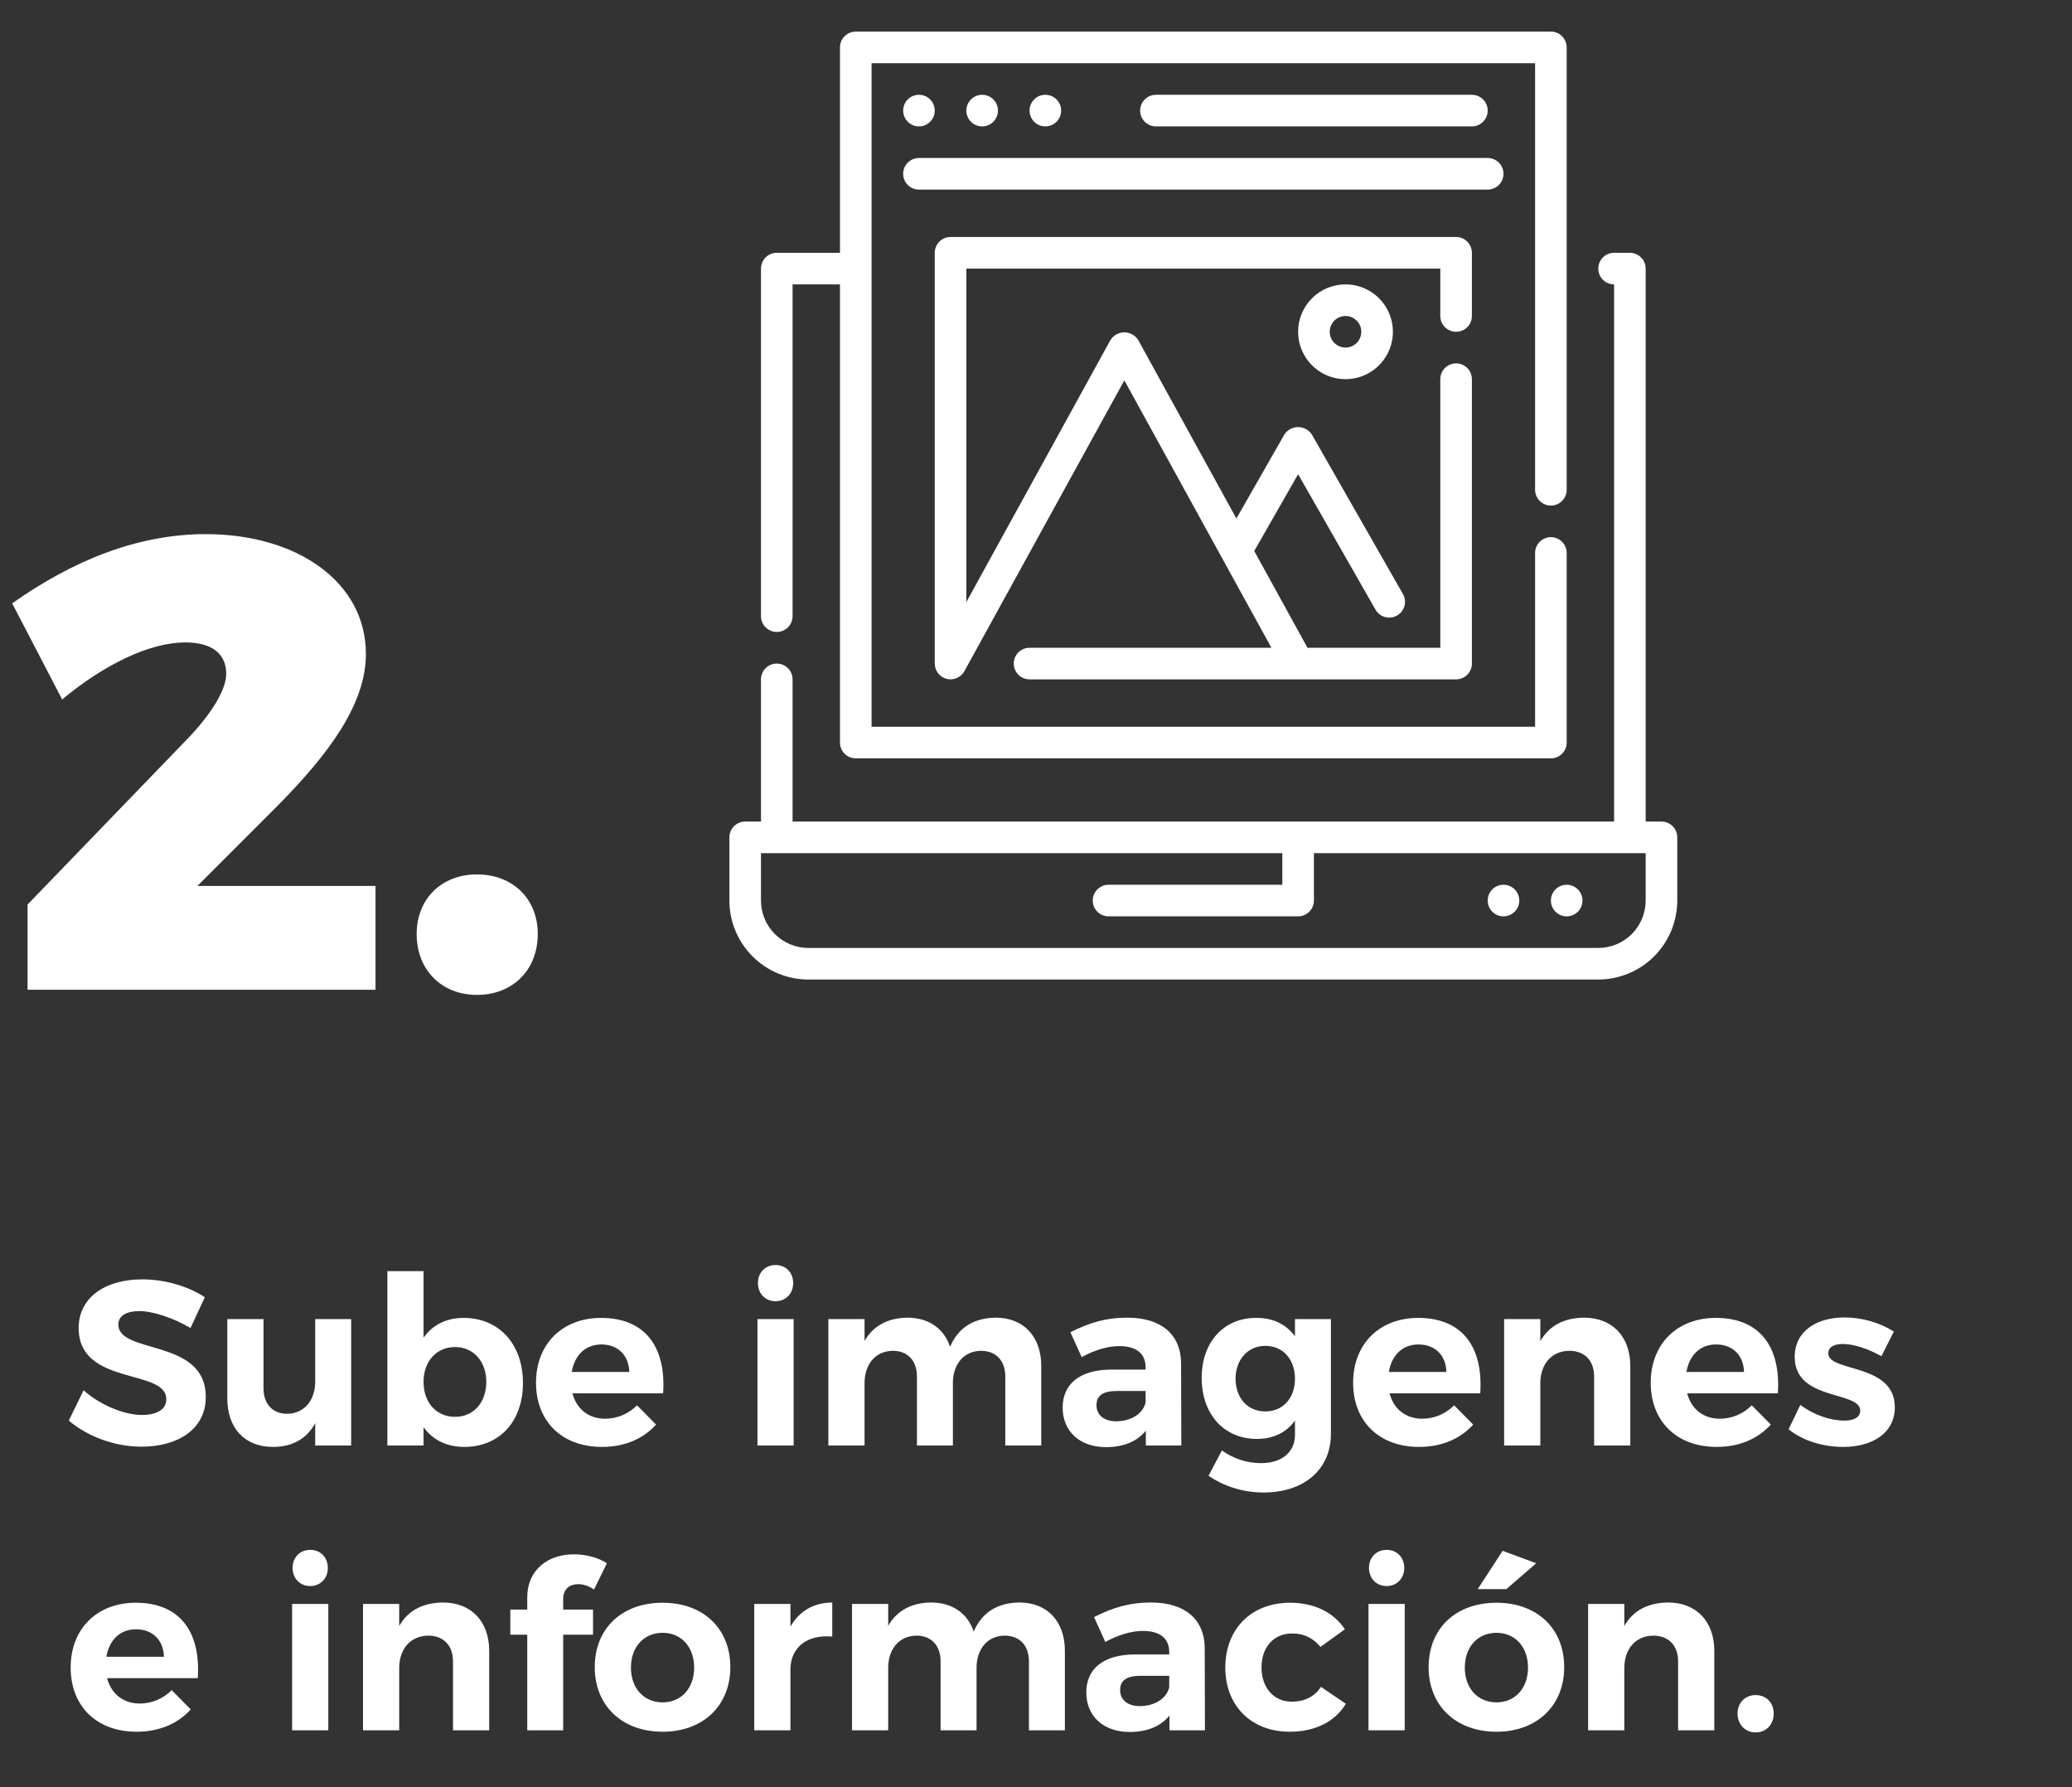 <svg width="291" height="251" viewBox="0 0 291 251" fill="none" xmlns="http://www.w3.org/2000/svg">
<rect x="0" y="0" width="291" height="251" fill="#333333" stroke="none"/>
<path d="M26.754 186.5L28.767 182.177C26.457 180.659 23.223 179.669 19.989 179.669C14.643 179.669 11.046 182.309 11.046 186.5C11.046 194.684 23.355 192.143 23.355 196.499C23.355 197.918 22.068 198.71 19.923 198.71C17.481 198.71 14.115 197.357 11.739 195.245L9.66 199.502C12.267 201.713 16.062 203.165 19.857 203.165C24.972 203.165 28.899 200.723 28.899 196.202C28.932 187.886 16.623 190.262 16.623 186.005C16.623 184.751 17.811 184.124 19.56 184.124C21.408 184.124 24.312 185.048 26.754 186.5ZM44.268 185.246V194.024C44.268 196.598 42.783 198.512 40.341 198.545C38.295 198.545 37.008 197.192 37.008 194.948V185.246H31.926V196.4C31.926 200.591 34.401 203.198 38.328 203.198C41.001 203.198 43.047 202.109 44.268 199.865V203H49.317V185.246H44.268ZM65.096 185.081C62.687 185.081 60.74 186.071 59.486 187.853V178.514H54.404V203H59.486V200.426C60.773 202.208 62.72 203.198 65.195 203.198C70.178 203.198 73.445 199.601 73.445 194.222C73.445 188.744 70.079 185.081 65.096 185.081ZM63.908 198.974C61.301 198.974 59.486 196.994 59.486 194.057C59.486 191.186 61.301 189.173 63.908 189.173C66.515 189.173 68.297 191.219 68.297 194.057C68.297 196.961 66.515 198.974 63.908 198.974ZM84.421 185.081C79.008 185.081 75.279 188.711 75.279 194.189C75.279 199.568 78.876 203.198 84.552 203.198C87.754 203.198 90.361 202.043 92.142 200.063L89.469 197.357C88.249 198.578 86.665 199.238 84.981 199.238C82.704 199.238 80.989 197.918 80.394 195.674H93.132C93.561 189.206 90.657 185.081 84.421 185.081ZM80.296 192.671C80.692 190.328 82.21 188.81 84.454 188.81C86.796 188.81 88.314 190.328 88.38 192.671H80.296ZM108.922 177.656C107.47 177.656 106.447 178.712 106.447 180.197C106.447 181.649 107.47 182.738 108.922 182.738C110.374 182.738 111.397 181.649 111.397 180.197C111.397 178.712 110.374 177.656 108.922 177.656ZM106.381 185.246V203H111.463V185.246H106.381ZM139.835 185.048C136.832 185.081 134.588 186.401 133.433 189.14C132.575 186.566 130.43 185.048 127.427 185.048C124.754 185.081 122.675 186.137 121.421 188.315V185.246H116.339V203H121.421V194.222C121.421 191.648 122.906 189.734 125.381 189.701C127.46 189.701 128.78 191.054 128.78 193.331V203H133.829V194.222C133.829 191.648 135.314 189.734 137.756 189.701C139.868 189.701 141.188 191.054 141.188 193.331V203H146.237V191.846C146.237 187.688 143.762 185.048 139.835 185.048ZM165.908 203L165.875 191.417C165.842 187.424 163.103 185.048 158.351 185.048C155.249 185.048 152.972 185.774 150.332 187.094L151.916 190.592C153.764 189.569 155.612 189.041 157.196 189.041C159.638 189.041 160.892 190.13 160.892 192.011V192.341H156.008C151.652 192.374 149.243 194.354 149.243 197.687C149.243 200.921 151.553 203.231 155.348 203.231C157.823 203.231 159.737 202.406 160.925 200.921V203H165.908ZM156.767 199.601C155.051 199.601 153.995 198.71 153.995 197.357C153.995 195.938 154.952 195.344 156.899 195.344H160.892V196.928C160.595 198.446 158.912 199.601 156.767 199.601ZM181.87 185.246V187.655C180.649 186.005 178.801 185.048 176.392 185.081C171.871 185.081 168.769 188.48 168.769 193.496C168.769 198.644 171.937 202.076 176.524 202.076C178.867 202.076 180.682 201.152 181.87 199.502V201.515C181.87 203.924 180.022 205.475 177.118 205.475C175.105 205.475 173.224 204.848 171.607 203.693L169.726 207.257C171.772 208.643 174.445 209.6 177.448 209.6C183.124 209.6 186.919 206.399 186.919 201.35V185.246H181.87ZM177.712 198.215C175.204 198.215 173.554 196.334 173.521 193.628C173.554 190.922 175.237 189.008 177.712 189.008C180.187 189.008 181.87 190.889 181.87 193.628C181.87 196.334 180.187 198.215 177.712 198.215ZM199.179 185.081C193.767 185.081 190.038 188.711 190.038 194.189C190.038 199.568 193.635 203.198 199.311 203.198C202.512 203.198 205.119 202.043 206.901 200.063L204.228 197.357C203.007 198.578 201.423 199.238 199.74 199.238C197.463 199.238 195.747 197.918 195.153 195.674H207.891C208.32 189.206 205.416 185.081 199.179 185.081ZM195.054 192.671C195.45 190.328 196.968 188.81 199.212 188.81C201.555 188.81 203.073 190.328 203.139 192.671H195.054ZM222.467 185.048C219.695 185.081 217.583 186.137 216.329 188.348V185.246H211.247V203H216.329V194.255C216.329 191.648 217.847 189.734 220.388 189.701C222.566 189.701 223.886 191.087 223.886 193.331V203H228.968V191.846C228.968 187.688 226.427 185.048 222.467 185.048ZM240.977 185.081C235.565 185.081 231.836 188.711 231.836 194.189C231.836 199.568 235.433 203.198 241.109 203.198C244.31 203.198 246.917 202.043 248.699 200.063L246.026 197.357C244.805 198.578 243.221 199.238 241.538 199.238C239.261 199.238 237.545 197.918 236.951 195.674H249.689C250.118 189.206 247.214 185.081 240.977 185.081ZM236.852 192.671C237.248 190.328 238.766 188.81 241.01 188.81C243.353 188.81 244.871 190.328 244.937 192.671H236.852ZM264.232 190.46L265.981 186.995C264.001 185.741 261.493 185.015 259.051 185.015C255.19 185.015 252.055 186.896 252.055 190.559C252.055 196.796 261.262 195.278 261.262 198.116C261.262 199.073 260.305 199.502 259.018 199.502C257.071 199.502 254.695 198.71 252.847 197.291L251.197 200.723C253.21 202.34 256.015 203.198 258.886 203.198C262.912 203.198 266.113 201.284 266.113 197.654C266.146 191.384 256.774 192.737 256.774 190.064C256.774 189.14 257.632 188.744 258.82 188.744C260.305 188.744 262.285 189.371 264.232 190.46ZM19.065 225.081C13.653 225.081 9.924 228.711 9.924 234.189C9.924 239.568 13.521 243.198 19.197 243.198C22.398 243.198 25.005 242.043 26.787 240.063L24.114 237.357C22.893 238.578 21.309 239.238 19.626 239.238C17.349 239.238 15.633 237.918 15.039 235.674H27.777C28.206 229.206 25.302 225.081 19.065 225.081ZM14.94 232.671C15.336 230.328 16.854 228.81 19.098 228.81C21.441 228.81 22.959 230.328 23.025 232.671H14.94ZM43.567 217.656C42.115 217.656 41.092 218.712 41.092 220.197C41.092 221.649 42.115 222.738 43.567 222.738C45.019 222.738 46.042 221.649 46.042 220.197C46.042 218.712 45.019 217.656 43.567 217.656ZM41.026 225.246V243H46.108V225.246H41.026ZM62.204 225.048C59.432 225.081 57.32 226.137 56.066 228.348V225.246H50.984V243H56.066V234.255C56.066 231.648 57.584 229.734 60.125 229.701C62.303 229.701 63.623 231.087 63.623 233.331V243H68.705V231.846C68.705 227.688 66.164 225.048 62.204 225.048ZM81.209 222.474C81.935 222.474 82.76 222.738 83.42 223.233L85.235 219.537C83.981 218.712 82.232 218.283 80.582 218.283C77.018 218.283 74.048 220.395 74.048 224.355V226.038H71.672V229.569H74.048V243H79.097V229.569H83.288V226.038H79.097V224.553C79.097 223.134 80.021 222.474 81.209 222.474ZM93.067 225.081C87.358 225.081 83.529 228.678 83.529 234.123C83.529 239.535 87.358 243.198 93.067 243.198C98.743 243.198 102.57 239.535 102.57 234.123C102.57 228.678 98.743 225.081 93.067 225.081ZM93.067 229.305C95.674 229.305 97.489 231.285 97.489 234.189C97.489 237.093 95.674 239.073 93.067 239.073C90.427 239.073 88.612 237.093 88.612 234.189C88.612 231.285 90.427 229.305 93.067 229.305ZM111.012 228.447V225.246H105.93V243H111.012V234.453C111.012 231.45 113.256 229.503 116.886 229.833V225.048C114.246 225.081 112.233 226.269 111.012 228.447ZM143.155 225.048C140.152 225.081 137.908 226.401 136.753 229.14C135.895 226.566 133.75 225.048 130.747 225.048C128.074 225.081 125.995 226.137 124.741 228.315V225.246H119.659V243H124.741V234.222C124.741 231.648 126.226 229.734 128.701 229.701C130.78 229.701 132.1 231.054 132.1 233.331V243H137.149V234.222C137.149 231.648 138.634 229.734 141.076 229.701C143.188 229.701 144.508 231.054 144.508 233.331V243H149.557V231.846C149.557 227.688 147.082 225.048 143.155 225.048ZM169.227 243L169.194 231.417C169.161 227.424 166.422 225.048 161.67 225.048C158.568 225.048 156.291 225.774 153.651 227.094L155.235 230.592C157.083 229.569 158.931 229.041 160.515 229.041C162.957 229.041 164.211 230.13 164.211 232.011V232.341H159.327C154.971 232.374 152.562 234.354 152.562 237.687C152.562 240.921 154.872 243.231 158.667 243.231C161.142 243.231 163.056 242.406 164.244 240.921V243H169.227ZM160.086 239.601C158.37 239.601 157.314 238.71 157.314 237.357C157.314 235.938 158.271 235.344 160.218 235.344H164.211V236.928C163.914 238.446 162.231 239.601 160.086 239.601ZM185.453 231.285L188.885 228.81C187.301 226.434 184.595 225.081 181.196 225.081C175.751 225.081 172.088 228.744 172.088 234.189C172.088 239.568 175.751 243.198 181.13 243.198C184.76 243.198 187.532 241.746 189.017 239.271L185.519 236.895C184.628 238.281 183.209 238.974 181.394 238.974C178.919 238.974 177.17 237.027 177.17 234.156C177.17 231.318 178.919 229.404 181.394 229.404C183.143 229.371 184.496 230.097 185.453 231.285ZM194.742 217.656C193.29 217.656 192.267 218.712 192.267 220.197C192.267 221.649 193.29 222.738 194.742 222.738C196.194 222.738 197.217 221.649 197.217 220.197C197.217 218.712 196.194 217.656 194.742 217.656ZM192.201 225.246V243H197.283V225.246H192.201ZM211.036 217.788L207.538 223.167H211.564L215.755 219.537L211.036 217.788ZM210.178 225.081C204.469 225.081 200.641 228.678 200.641 234.123C200.641 239.535 204.469 243.198 210.178 243.198C215.854 243.198 219.682 239.535 219.682 234.123C219.682 228.678 215.854 225.081 210.178 225.081ZM210.178 229.305C212.785 229.305 214.6 231.285 214.6 234.189C214.6 237.093 212.785 239.073 210.178 239.073C207.538 239.073 205.723 237.093 205.723 234.189C205.723 231.285 207.538 229.305 210.178 229.305ZM234.262 225.048C231.49 225.081 229.378 226.137 228.124 228.348V225.246H223.042V243H228.124V234.255C228.124 231.648 229.642 229.734 232.183 229.701C234.361 229.701 235.681 231.087 235.681 233.331V243H240.763V231.846C240.763 227.688 238.222 225.048 234.262 225.048ZM246.568 238.05C245.116 238.05 244.027 239.106 244.027 240.657C244.027 242.175 245.116 243.297 246.568 243.297C248.053 243.297 249.109 242.175 249.109 240.657C249.109 239.106 248.053 238.05 246.568 238.05Z" fill="white"/>
<path d="M26.28 103.81L3.87 127.03V139H52.74V124.42H27.72L39.06 113.08C46.08 105.97 51.39 98.95 51.39 91.84C51.39 81.76 41.76 75.01 28.89 75.01C19.35 75.01 10.26 78.7 1.71 84.73L8.73 98.23C14.67 93.28 21.06 90.22 26.01 90.22C29.7 90.22 31.77 91.75 31.77 94.63C31.77 97.06 29.34 100.66 26.28 103.81ZM66.977 122.8C62.027 122.8 58.517 126.22 58.517 131.17C58.517 136.21 62.027 139.72 66.977 139.72C72.017 139.72 75.527 136.21 75.527 131.17C75.527 126.22 72.017 122.8 66.977 122.8Z" fill="white"/>
<path d="M233.344 115.375H231.125V37.719C231.125 37.13 230.891 36.566 230.475 36.15C230.059 35.734 229.495 35.5 228.906 35.5H226.688C226.099 35.5 225.535 35.734 225.119 36.15C224.703 36.566 224.469 37.13 224.469 37.719C224.469 38.307 224.703 38.871 225.119 39.288C225.535 39.704 226.099 39.938 226.688 39.938V115.375H111.312V95.406C111.312 94.818 111.079 94.254 110.663 93.837C110.247 93.421 109.682 93.188 109.094 93.188C108.505 93.188 107.941 93.421 107.525 93.837C107.109 94.254 106.875 94.818 106.875 95.406V115.375H104.656C104.068 115.375 103.503 115.609 103.087 116.025C102.671 116.441 102.438 117.005 102.438 117.594V126.469C102.441 129.41 103.611 132.23 105.691 134.309C107.77 136.389 110.59 137.559 113.531 137.562H224.469C227.41 137.559 230.23 136.389 232.309 134.309C234.389 132.23 235.559 129.41 235.562 126.469V117.594C235.562 117.005 235.329 116.441 234.913 116.025C234.497 115.609 233.932 115.375 233.344 115.375ZM231.125 126.469C231.125 128.234 230.424 129.927 229.175 131.175C227.927 132.424 226.234 133.125 224.469 133.125H113.531C111.766 133.125 110.073 132.424 108.825 131.175C107.576 129.927 106.875 128.234 106.875 126.469V119.812H180.094V124.25H155.688C155.099 124.25 154.535 124.484 154.119 124.9C153.703 125.316 153.469 125.88 153.469 126.469C153.469 127.057 153.703 127.622 154.119 128.038C154.535 128.454 155.099 128.688 155.688 128.688H182.312C182.901 128.688 183.465 128.454 183.881 128.038C184.297 127.622 184.531 127.057 184.531 126.469V119.812H231.125V126.469Z" fill="white"/>
<path d="M129.062 17.75C130.288 17.75 131.281 16.757 131.281 15.531C131.281 14.306 130.288 13.312 129.062 13.312C127.837 13.312 126.844 14.306 126.844 15.531C126.844 16.757 127.837 17.75 129.062 17.75Z" fill="white"/>
<path d="M137.938 17.75C139.163 17.75 140.156 16.757 140.156 15.531C140.156 14.306 139.163 13.312 137.938 13.312C136.712 13.312 135.719 14.306 135.719 15.531C135.719 16.757 136.712 17.75 137.938 17.75Z" fill="white"/>
<path d="M146.812 17.75C148.038 17.75 149.031 16.757 149.031 15.531C149.031 14.306 148.038 13.312 146.812 13.312C145.587 13.312 144.594 14.306 144.594 15.531C144.594 16.757 145.587 17.75 146.812 17.75Z" fill="white"/>
<path d="M206.719 17.75C207.307 17.75 207.872 17.516 208.288 17.1C208.704 16.684 208.938 16.12 208.938 15.531C208.938 14.943 208.704 14.379 208.288 13.962C207.872 13.546 207.307 13.312 206.719 13.312H162.344C161.755 13.312 161.191 13.546 160.775 13.962C160.359 14.379 160.125 14.943 160.125 15.531C160.125 16.12 160.359 16.684 160.775 17.1C161.191 17.516 161.755 17.75 162.344 17.75H206.719Z" fill="white"/>
<path d="M211.156 24.406C211.156 23.818 210.922 23.253 210.506 22.837C210.09 22.421 209.526 22.188 208.938 22.188H129.062C128.474 22.188 127.91 22.421 127.494 22.837C127.078 23.253 126.844 23.818 126.844 24.406C126.844 24.995 127.078 25.559 127.494 25.975C127.91 26.391 128.474 26.625 129.062 26.625H208.938C209.526 26.625 210.09 26.391 210.506 25.975C210.922 25.559 211.156 24.995 211.156 24.406Z" fill="white"/>
<path d="M204.5 46.594C205.088 46.594 205.653 46.36 206.069 45.944C206.485 45.528 206.719 44.963 206.719 44.375V35.5C206.719 34.912 206.485 34.347 206.069 33.931C205.653 33.515 205.088 33.281 204.5 33.281H133.5C132.912 33.281 132.347 33.515 131.931 33.931C131.515 34.347 131.281 34.912 131.281 35.5V93.188C131.282 93.68 131.446 94.157 131.748 94.546C132.05 94.934 132.472 95.212 132.949 95.334C133.426 95.456 133.929 95.416 134.381 95.221C134.832 95.026 135.206 94.686 135.444 94.255L157.906 53.416L178.561 90.969H144.594C144.005 90.969 143.441 91.203 143.025 91.619C142.609 92.035 142.375 92.599 142.375 93.188C142.375 93.776 142.609 94.34 143.025 94.756C143.441 95.172 144.005 95.406 144.594 95.406H204.5C205.088 95.406 205.653 95.172 206.069 94.756C206.485 94.34 206.719 93.776 206.719 93.188V53.25C206.719 52.662 206.485 52.097 206.069 51.681C205.653 51.265 205.088 51.031 204.5 51.031C203.912 51.031 203.347 51.265 202.931 51.681C202.515 52.097 202.281 52.662 202.281 53.25V90.969H183.624L176.151 77.379L182.312 66.598L193.156 85.57C193.296 85.831 193.487 86.06 193.718 86.245C193.949 86.431 194.214 86.568 194.498 86.649C194.783 86.73 195.081 86.754 195.374 86.718C195.668 86.683 195.951 86.589 196.208 86.442C196.465 86.295 196.69 86.099 196.87 85.864C197.049 85.629 197.18 85.36 197.255 85.074C197.329 84.788 197.346 84.49 197.303 84.197C197.261 83.904 197.16 83.623 197.007 83.37L184.238 61.016C184.028 60.697 183.742 60.436 183.406 60.255C183.07 60.074 182.694 59.979 182.312 59.979C181.931 59.979 181.555 60.074 181.219 60.255C180.883 60.436 180.597 60.697 180.387 61.016L173.644 72.815L159.85 47.743C159.642 47.416 159.355 47.147 159.015 46.96C158.675 46.773 158.294 46.675 157.906 46.675C157.519 46.675 157.137 46.773 156.797 46.96C156.458 47.147 156.171 47.416 155.963 47.743L135.719 84.548V37.719H202.281V44.375C202.281 44.963 202.515 45.528 202.931 45.944C203.347 46.36 203.912 46.594 204.5 46.594Z" fill="white"/>
<path d="M182.312 46.594C182.312 47.91 182.703 49.197 183.434 50.292C184.166 51.386 185.205 52.239 186.422 52.743C187.638 53.247 188.976 53.379 190.267 53.122C191.559 52.865 192.745 52.231 193.675 51.3C194.606 50.37 195.24 49.184 195.497 47.892C195.754 46.601 195.622 45.263 195.118 44.047C194.615 42.83 193.761 41.791 192.667 41.059C191.572 40.328 190.285 39.938 188.969 39.938C187.203 39.938 185.51 40.639 184.262 41.887C183.014 43.135 182.312 44.828 182.312 46.594ZM191.188 46.594C191.188 47.033 191.057 47.462 190.814 47.826C190.57 48.191 190.223 48.476 189.818 48.644C189.412 48.812 188.966 48.855 188.536 48.77C188.105 48.684 187.71 48.473 187.4 48.163C187.09 47.852 186.878 47.457 186.793 47.027C186.707 46.596 186.751 46.15 186.919 45.745C187.087 45.339 187.371 44.993 187.736 44.749C188.101 44.505 188.53 44.375 188.969 44.375C189.557 44.375 190.122 44.609 190.538 45.025C190.954 45.441 191.188 46.005 191.188 46.594Z" fill="white"/>
<path d="M211.156 128.688C212.382 128.688 213.375 127.694 213.375 126.469C213.375 125.243 212.382 124.25 211.156 124.25C209.931 124.25 208.938 125.243 208.938 126.469C208.938 127.694 209.931 128.688 211.156 128.688Z" fill="white"/>
<path d="M220.031 128.688C221.257 128.688 222.25 127.694 222.25 126.469C222.25 125.243 221.257 124.25 220.031 124.25C218.806 124.25 217.812 125.243 217.812 126.469C217.812 127.694 218.806 128.688 220.031 128.688Z" fill="white"/>
<path d="M109.094 88.75C109.682 88.75 110.247 88.516 110.663 88.1C111.079 87.684 111.312 87.12 111.312 86.531V39.938H117.969V104.281C117.969 104.87 118.203 105.434 118.619 105.85C119.035 106.266 119.599 106.5 120.188 106.5H217.812C218.401 106.5 218.965 106.266 219.381 105.85C219.797 105.434 220.031 104.87 220.031 104.281V77.656C220.031 77.068 219.797 76.503 219.381 76.087C218.965 75.671 218.401 75.438 217.812 75.438C217.224 75.438 216.66 75.671 216.244 76.087C215.828 76.503 215.594 77.068 215.594 77.656V102.062H122.406V8.875H215.594V68.781C215.594 69.37 215.828 69.934 216.244 70.35C216.66 70.766 217.224 71 217.812 71C218.401 71 218.965 70.766 219.381 70.35C219.797 69.934 220.031 69.37 220.031 68.781V6.656C220.031 6.068 219.797 5.503 219.381 5.087C218.965 4.671 218.401 4.438 217.812 4.438H120.188C119.599 4.438 119.035 4.671 118.619 5.087C118.203 5.503 117.969 6.068 117.969 6.656V35.5H109.094C108.505 35.5 107.941 35.734 107.525 36.15C107.109 36.566 106.875 37.13 106.875 37.719V86.531C106.875 87.12 107.109 87.684 107.525 88.1C107.941 88.516 108.505 88.75 109.094 88.75Z" fill="white"/>
</svg>

